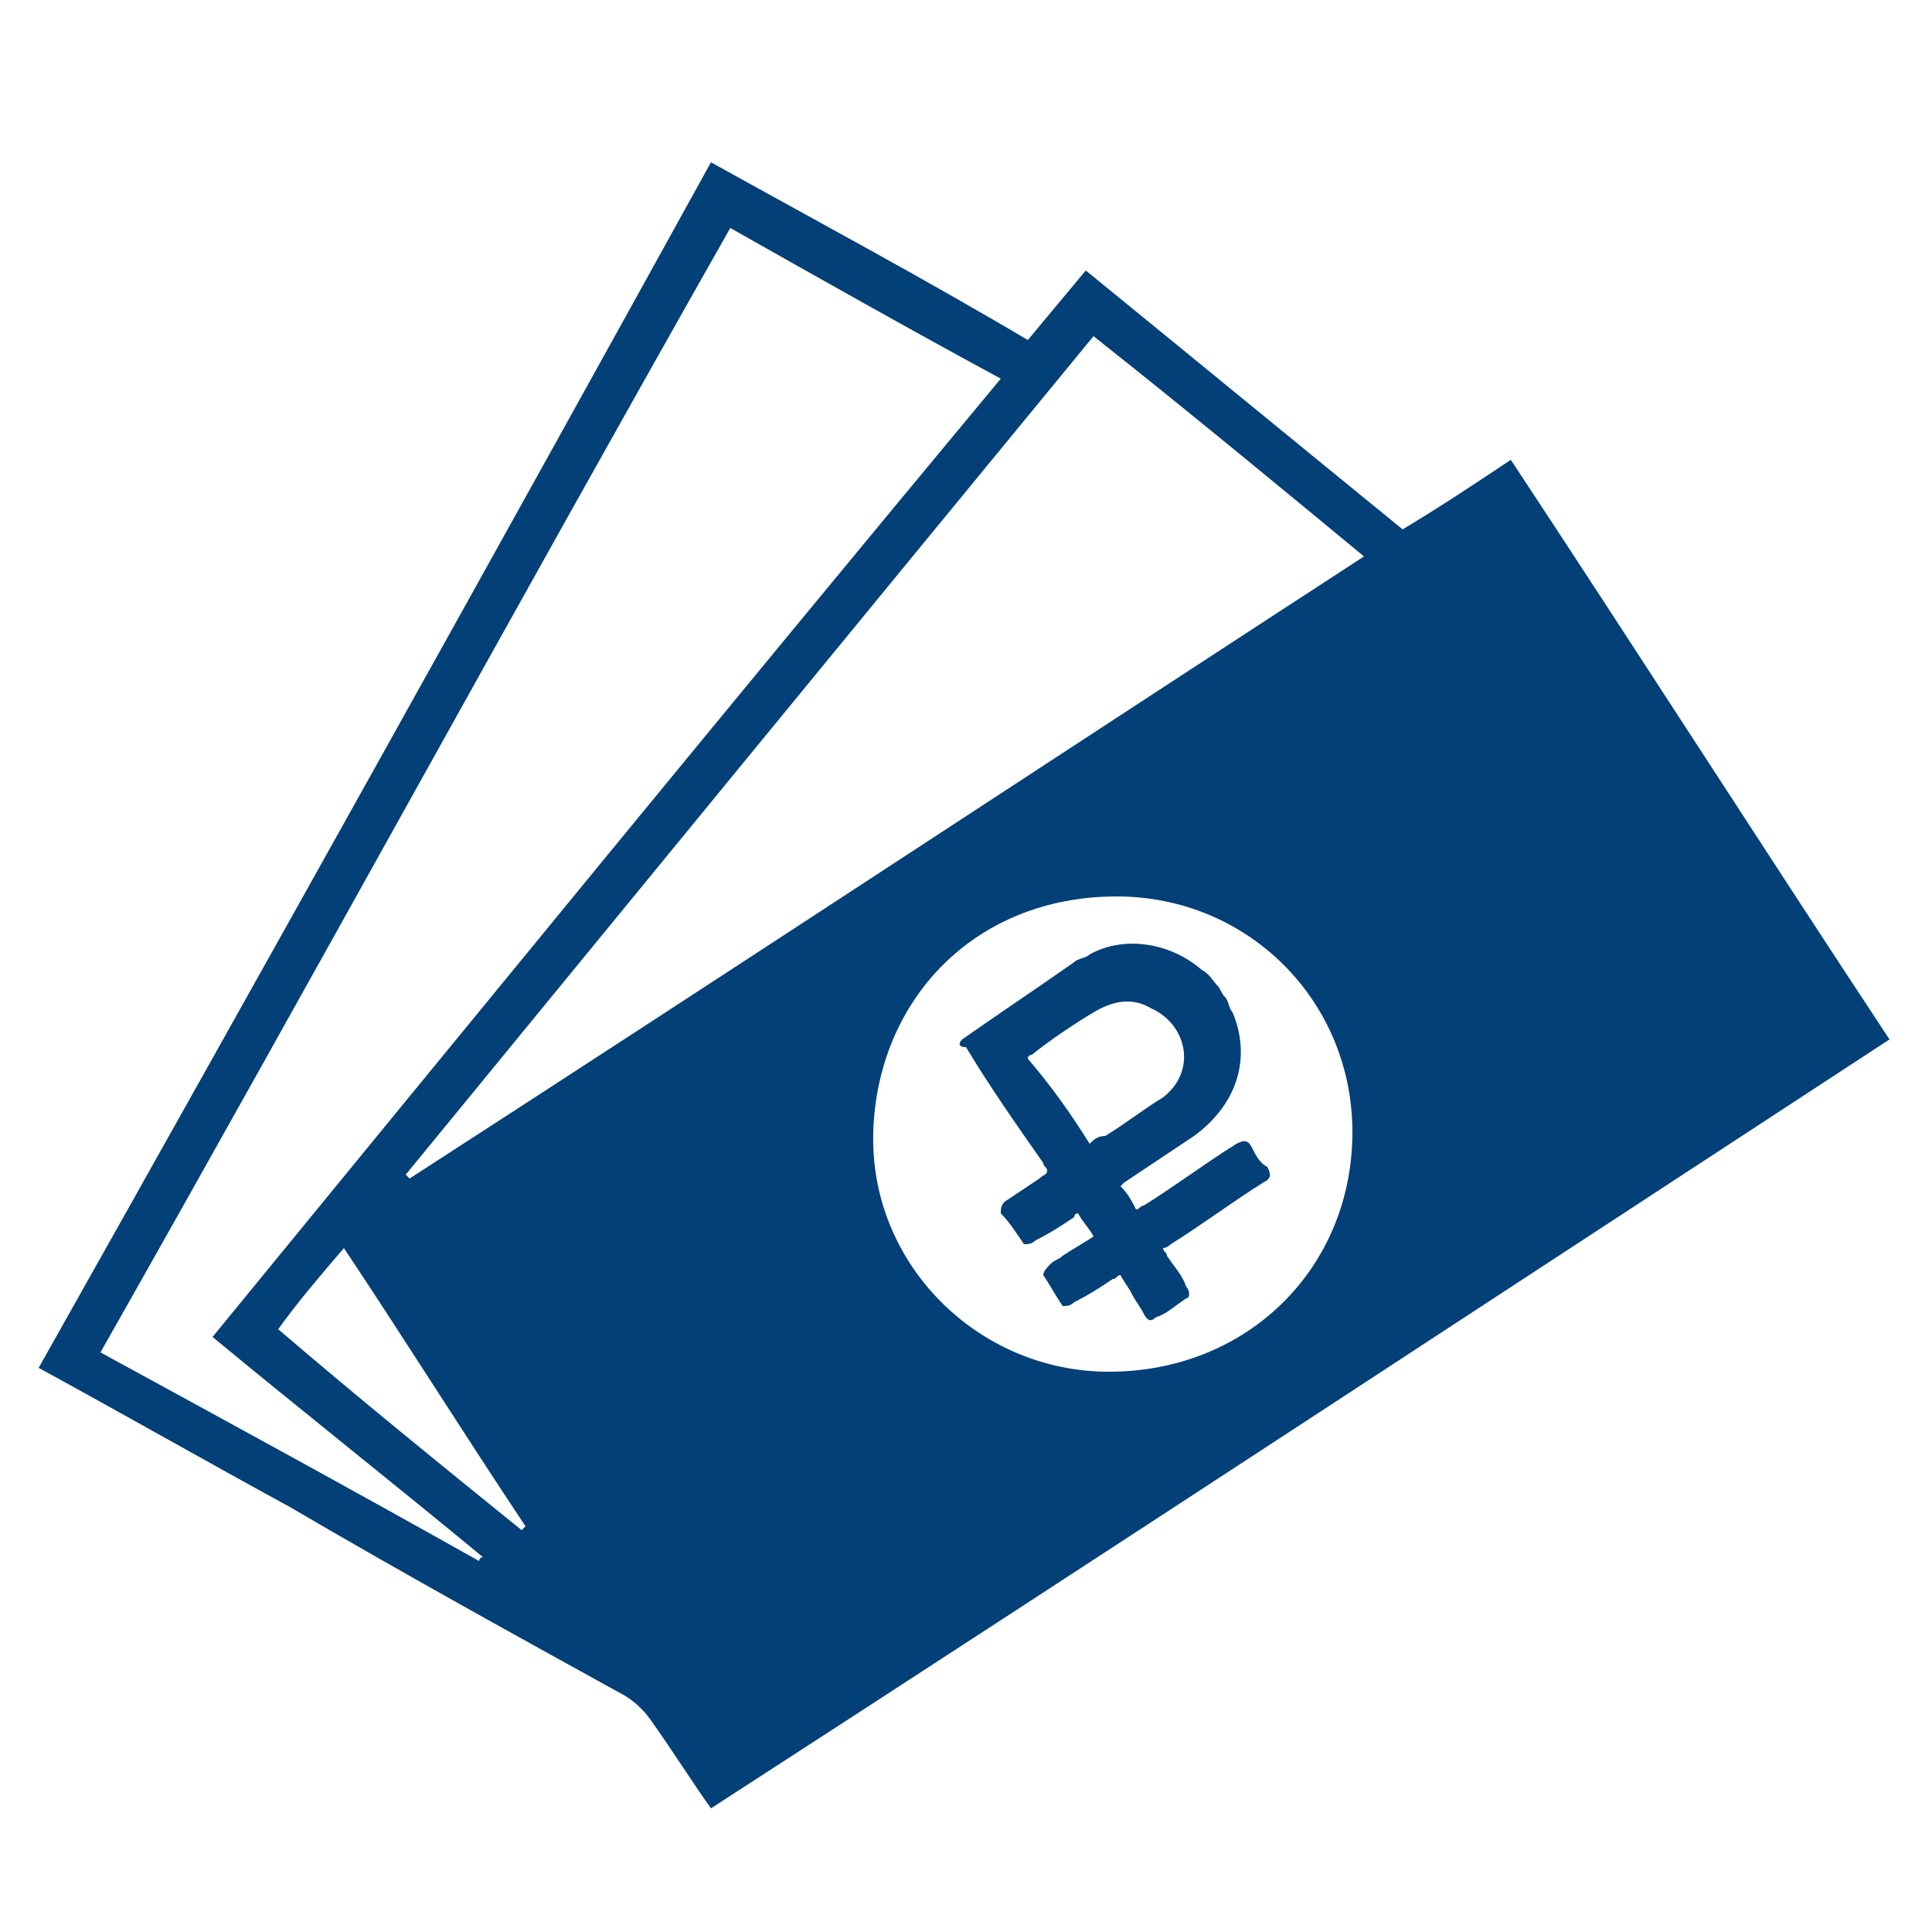 <?xml version="1.0" encoding="utf-8"?>
<!-- Generator: Adobe Illustrator 22.0.1, SVG Export Plug-In . SVG Version: 6.00 Build 0)  -->
<svg version="1.1" id="Слой_1" xmlns="http://www.w3.org/2000/svg" xmlns:xlink="http://www.w3.org/1999/xlink" x="0px" y="0px"
	 viewBox="0 0 50 50" style="enable-background:new 0 0 50 50;fill: #034078;" xml:space="preserve">
<g>
	<path d="M24.9,26.9c1-0.7,1.9-1.3,2.9-2c0.1-0.1,0.3-0.1,0.4-0.2c0.9-0.5,2.1-0.3,2.9,0.4c0.2,0.1,0.3,0.3,0.4,0.4
		c0.1,0.1,0.1,0.2,0.2,0.3c0.1,0.1,0.1,0.3,0.2,0.4c0.5,1.2,0.1,2.4-1,3.2c-0.6,0.4-1.2,0.8-1.8,1.2c0,0-0.1,0.1-0.1,0.1
		c0.2,0.2,0.3,0.4,0.4,0.6c0.1,0,0.1-0.1,0.2-0.1c0.8-0.5,1.6-1.1,2.4-1.6c0.2-0.1,0.3-0.1,0.4,0.1c0.1,0.2,0.2,0.4,0.4,0.5
		c0.1,0.2,0.1,0.3-0.1,0.4c-0.8,0.5-1.6,1.1-2.4,1.6c0,0-0.1,0.1-0.2,0.1c0,0.1,0.1,0.1,0.1,0.2c0.2,0.3,0.4,0.5,0.5,0.8
		c0.1,0.1,0.1,0.3,0,0.3c-0.3,0.2-0.5,0.4-0.8,0.5c-0.1,0.1-0.2,0.1-0.3-0.1c-0.1-0.2-0.2-0.3-0.3-0.5c-0.1-0.2-0.2-0.3-0.3-0.5
		c-0.1,0-0.1,0.1-0.2,0.1c-0.3,0.2-0.6,0.4-1,0.6c-0.1,0.1-0.2,0.1-0.3,0.1c-0.2-0.3-0.3-0.5-0.5-0.8c0-0.1,0.1-0.2,0.2-0.3
		c0.1-0.1,0.2-0.1,0.3-0.2c0.3-0.2,0.5-0.3,0.8-0.5c-0.1-0.2-0.3-0.4-0.4-0.6c-0.1,0-0.1,0.1-0.1,0.1c-0.3,0.2-0.6,0.4-1,0.6
		c-0.1,0.1-0.2,0.1-0.3,0.1c-0.2-0.3-0.4-0.6-0.6-0.8c0-0.1,0-0.2,0.1-0.3c0.3-0.2,0.6-0.4,0.9-0.6c0.1-0.1,0.2-0.1,0.2-0.2
		c0-0.1-0.1-0.1-0.1-0.2c-0.7-1-1.4-2-2-3C24.8,27.1,24.8,27,24.9,26.9z M28.2,29.6c0.1-0.1,0.2-0.2,0.4-0.2c0.5-0.3,1-0.7,1.5-1
		c0.9-0.7,0.6-1.9-0.3-2.3c-0.5-0.3-1-0.2-1.5,0.1c-0.5,0.3-1.1,0.7-1.6,1.1c0,0-0.1,0-0.1,0.1C27.2,28.1,27.7,28.8,28.2,29.6z"/>
</g>
<g>
	<path d="M18.4,46.8c-0.5-0.7-1-1.5-1.5-2.2c-0.2-0.3-0.4-0.5-0.7-0.7c-2.9-1.6-5.8-3.2-8.7-4.9c-2.2-1.2-4.3-2.4-6.5-3.6
		C6.8,25.1,12.6,14.7,18.4,4.2c2.7,1.5,5.5,3,8.2,4.6c0.5-0.6,1-1.2,1.5-1.8c2.7,2.2,5.5,4.5,8.2,6.7c1-0.6,1.9-1.2,2.8-1.8
		c3.3,5,6.5,10,9.8,15C38.8,33.5,28.6,40.2,18.4,46.8z M2.6,35c3.3,1.8,6.6,3.6,9.8,5.4c0,0,0-0.1,0.1-0.1c-2.3-1.9-4.7-3.8-7-5.7
		C12.3,26.3,19,18.1,25.9,9.8c-2.4-1.3-4.7-2.6-7-3.9C13.4,15.6,8.1,25.3,2.6,35z M28.3,8.7c-6,7.3-11.9,14.5-17.8,21.7
		c0,0,0.1,0.1,0.1,0.1c8.2-5.3,16.4-10.7,24.7-16.1C33,12.5,30.7,10.6,28.3,8.7z M35,29.3c0-3.4-2.7-6.1-6.1-6.1
		c-3.7,0-6.2,2.7-6.3,6.1c-0.1,3.4,2.7,6.2,6.1,6.2C32.3,35.5,35,32.8,35,29.3z M13.5,39.6c0,0,0.1-0.1,0.1-0.1
		c-1.6-2.4-3.1-4.8-4.7-7.2c-0.6,0.7-1.2,1.4-1.7,2.1C9.3,36.2,11.4,37.9,13.5,39.6z"/>
</g>
</svg>
